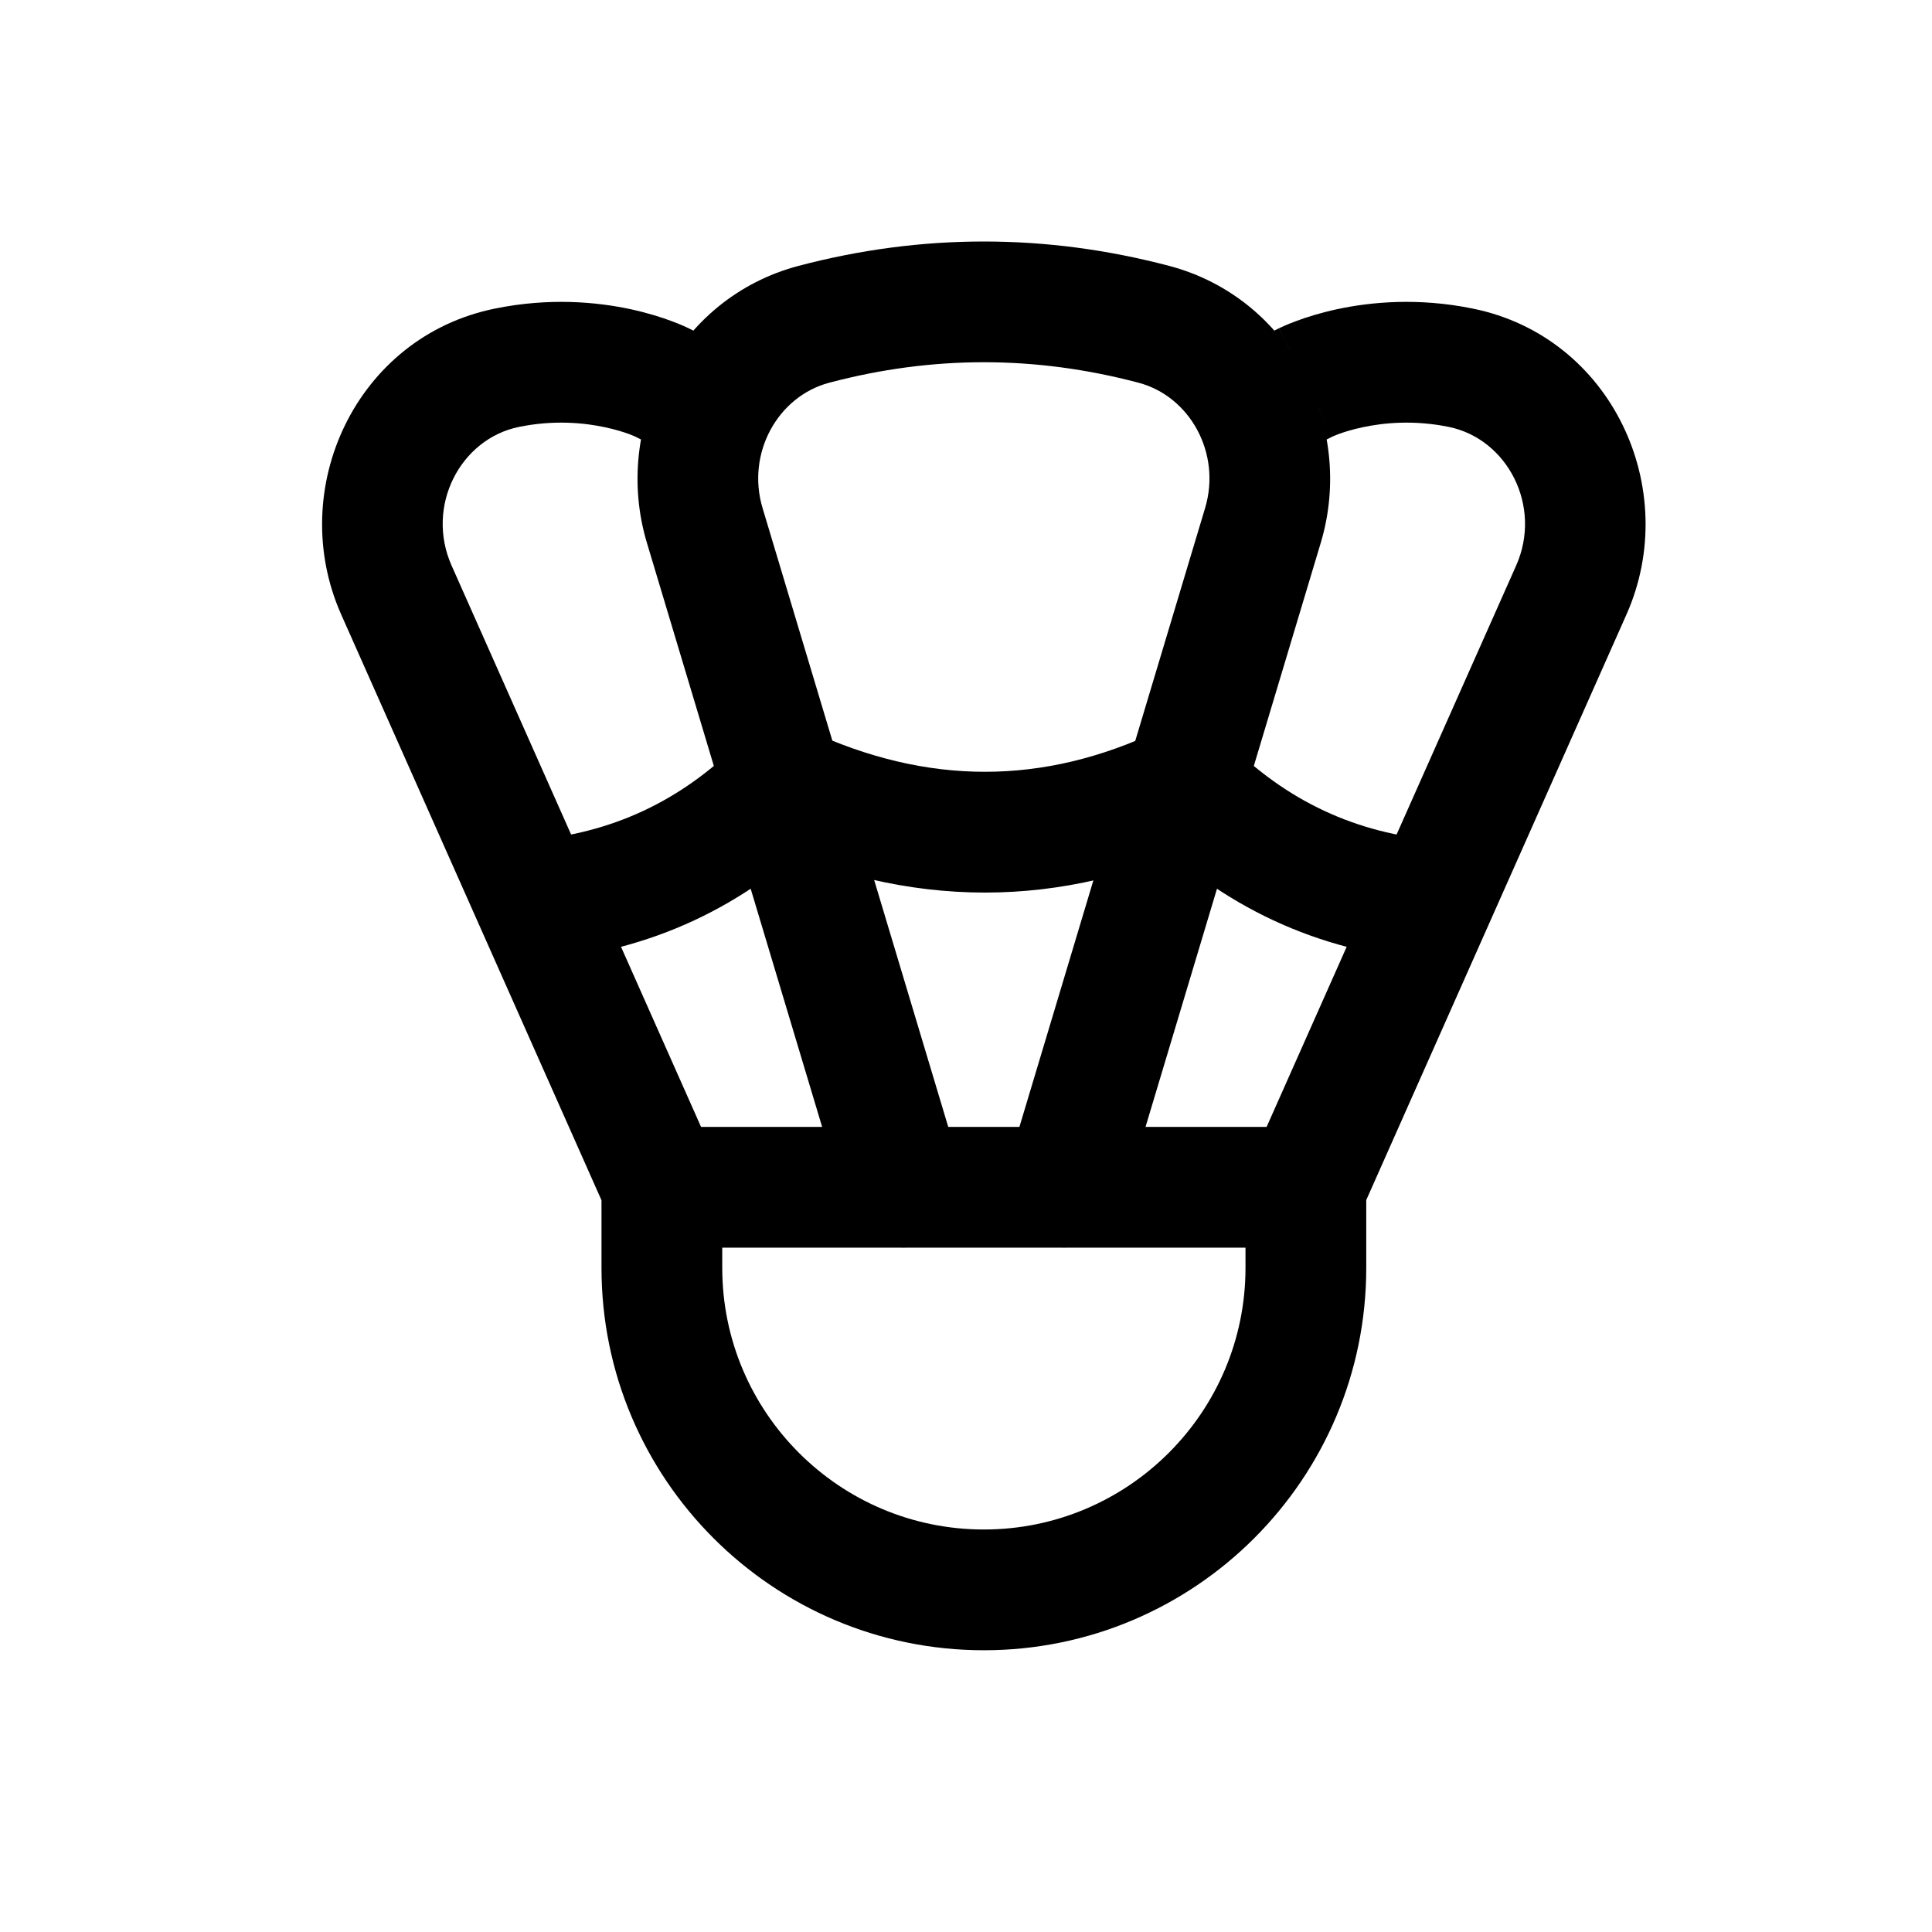 <svg width="24" height="24" viewBox="0 0 24 24" fill="none" xmlns="http://www.w3.org/2000/svg">
<path d="M12.503 14.534C12.384 14.931 12.609 15.349 13.006 15.468C13.403 15.587 13.821 15.362 13.94 14.966L12.503 14.534ZM15.688 6.527L14.97 6.312L14.97 6.312L15.688 6.527ZM14.333 4.029L14.524 3.303L14.524 3.303L14.333 4.029ZM10.11 4.029L9.919 3.303L9.919 3.303L10.11 4.029ZM8.755 6.527L9.473 6.312L9.473 6.312L8.755 6.527ZM10.503 14.966C10.622 15.362 11.04 15.587 11.437 15.468C11.834 15.349 12.059 14.931 11.94 14.534L10.503 14.966ZM15.886 4.079L15.215 4.415L15.886 5.756L16.557 5.421L15.886 4.079ZM18.145 4.568L18.294 3.833V3.833L18.145 4.568ZM19.519 7.331L20.204 7.635L20.204 7.635L19.519 7.331ZM7.886 5.421L8.557 5.756L9.228 4.415L8.557 4.079L7.886 5.421ZM6.299 4.568L6.15 3.833L6.15 3.833L6.299 4.568ZM4.924 7.331L4.239 7.635L4.239 7.635L4.924 7.331ZM9.722 9.75L10.038 9.07C9.752 8.937 9.414 8.997 9.191 9.22L9.722 9.75ZM14.722 9.75L15.252 9.22C15.028 8.995 14.687 8.936 14.4 9.073L14.722 9.75ZM17.743 11.935C18.156 11.969 18.518 11.662 18.552 11.249C18.587 10.836 18.28 10.474 17.867 10.44L17.743 11.935ZM6.576 10.44C6.163 10.474 5.857 10.836 5.891 11.249C5.925 11.662 6.288 11.969 6.7 11.935L6.576 10.44ZM8.222 15.499H16.222V13.999H8.222V15.499ZM15.472 14.749V15.75H16.972V14.749H15.472ZM15.472 15.75C15.472 17.543 14.015 19 12.222 19V20.5C14.844 20.5 16.972 18.372 16.972 15.75H15.472ZM12.222 19C10.428 19 8.972 17.543 8.972 15.75H7.472C7.472 18.372 9.6 20.5 12.222 20.5V19ZM8.972 15.75V14.749H7.472V15.75H8.972ZM13.94 14.966L16.407 6.743L14.97 6.312L12.503 14.534L13.94 14.966ZM16.407 6.743C16.84 5.299 16.034 3.702 14.524 3.303L14.142 4.754C14.78 4.922 15.175 5.628 14.97 6.312L16.407 6.743ZM14.524 3.303C12.991 2.899 11.452 2.899 9.919 3.303L10.302 4.754C11.584 4.415 12.859 4.415 14.142 4.754L14.524 3.303ZM9.919 3.303C8.41 3.702 7.603 5.299 8.036 6.743L9.473 6.312C9.268 5.628 9.664 4.922 10.302 4.754L9.919 3.303ZM8.036 6.743L10.503 14.966L11.94 14.534L9.473 6.312L8.036 6.743ZM16.222 4.75C16.557 5.421 16.557 5.421 16.557 5.421C16.556 5.421 16.556 5.421 16.556 5.421C16.556 5.421 16.555 5.422 16.555 5.422C16.555 5.422 16.554 5.422 16.554 5.423C16.553 5.423 16.552 5.423 16.551 5.424C16.55 5.424 16.55 5.425 16.55 5.424C16.55 5.424 16.553 5.423 16.559 5.42C16.572 5.415 16.594 5.405 16.626 5.393C16.691 5.369 16.793 5.336 16.925 5.308C17.19 5.251 17.564 5.215 17.996 5.303L18.294 3.833C17.617 3.695 17.029 3.751 16.609 3.841C16.399 3.887 16.228 3.941 16.106 3.987C16.045 4.009 15.995 4.03 15.958 4.046C15.94 4.054 15.924 4.061 15.912 4.067C15.906 4.069 15.901 4.072 15.897 4.074C15.895 4.075 15.893 4.076 15.891 4.077C15.89 4.077 15.889 4.078 15.888 4.078C15.888 4.078 15.888 4.078 15.887 4.079C15.887 4.079 15.887 4.079 15.887 4.079C15.886 4.079 15.886 4.079 16.222 4.75ZM17.996 5.303C18.725 5.451 19.162 6.288 18.834 7.026L20.204 7.635C20.896 6.079 20.025 4.183 18.294 3.833L17.996 5.303ZM18.834 7.026L15.536 14.445L16.907 15.054L20.204 7.635L18.834 7.026ZM8.222 4.75C8.557 4.079 8.557 4.079 8.557 4.079C8.556 4.079 8.556 4.079 8.556 4.079C8.556 4.078 8.555 4.078 8.555 4.078C8.554 4.078 8.553 4.077 8.552 4.077C8.551 4.076 8.549 4.075 8.547 4.074C8.542 4.072 8.537 4.069 8.531 4.067C8.519 4.061 8.504 4.054 8.485 4.046C8.448 4.03 8.399 4.009 8.337 3.987C8.215 3.941 8.044 3.887 7.834 3.841C7.414 3.751 6.826 3.695 6.15 3.833L6.448 5.303C6.88 5.215 7.254 5.251 7.518 5.308C7.65 5.336 7.752 5.369 7.817 5.393C7.849 5.405 7.872 5.415 7.884 5.42C7.89 5.423 7.893 5.424 7.894 5.424C7.894 5.425 7.893 5.424 7.892 5.424C7.891 5.423 7.891 5.423 7.89 5.423C7.889 5.422 7.889 5.422 7.888 5.422C7.888 5.422 7.888 5.421 7.887 5.421C7.887 5.421 7.887 5.421 7.887 5.421C7.886 5.421 7.886 5.421 8.222 4.75ZM6.15 3.833C4.419 4.183 3.547 6.079 4.239 7.635L5.61 7.026C5.282 6.288 5.718 5.451 6.448 5.303L6.15 3.833ZM4.239 7.635L7.536 15.054L8.907 14.445L5.61 7.026L4.239 7.635ZM9.405 10.43C11.288 11.306 13.189 11.309 15.043 10.428L14.4 9.073C12.957 9.758 11.524 9.761 10.038 9.07L9.405 10.43ZM14.191 10.28C15.173 11.263 16.366 11.82 17.743 11.935L17.867 10.44C16.848 10.355 15.986 9.954 15.252 9.22L14.191 10.28ZM9.191 9.22C8.457 9.954 7.595 10.355 6.576 10.44L6.7 11.935C8.077 11.82 9.27 11.263 10.252 10.28L9.191 9.22Z" fill="black"/>
</svg>
